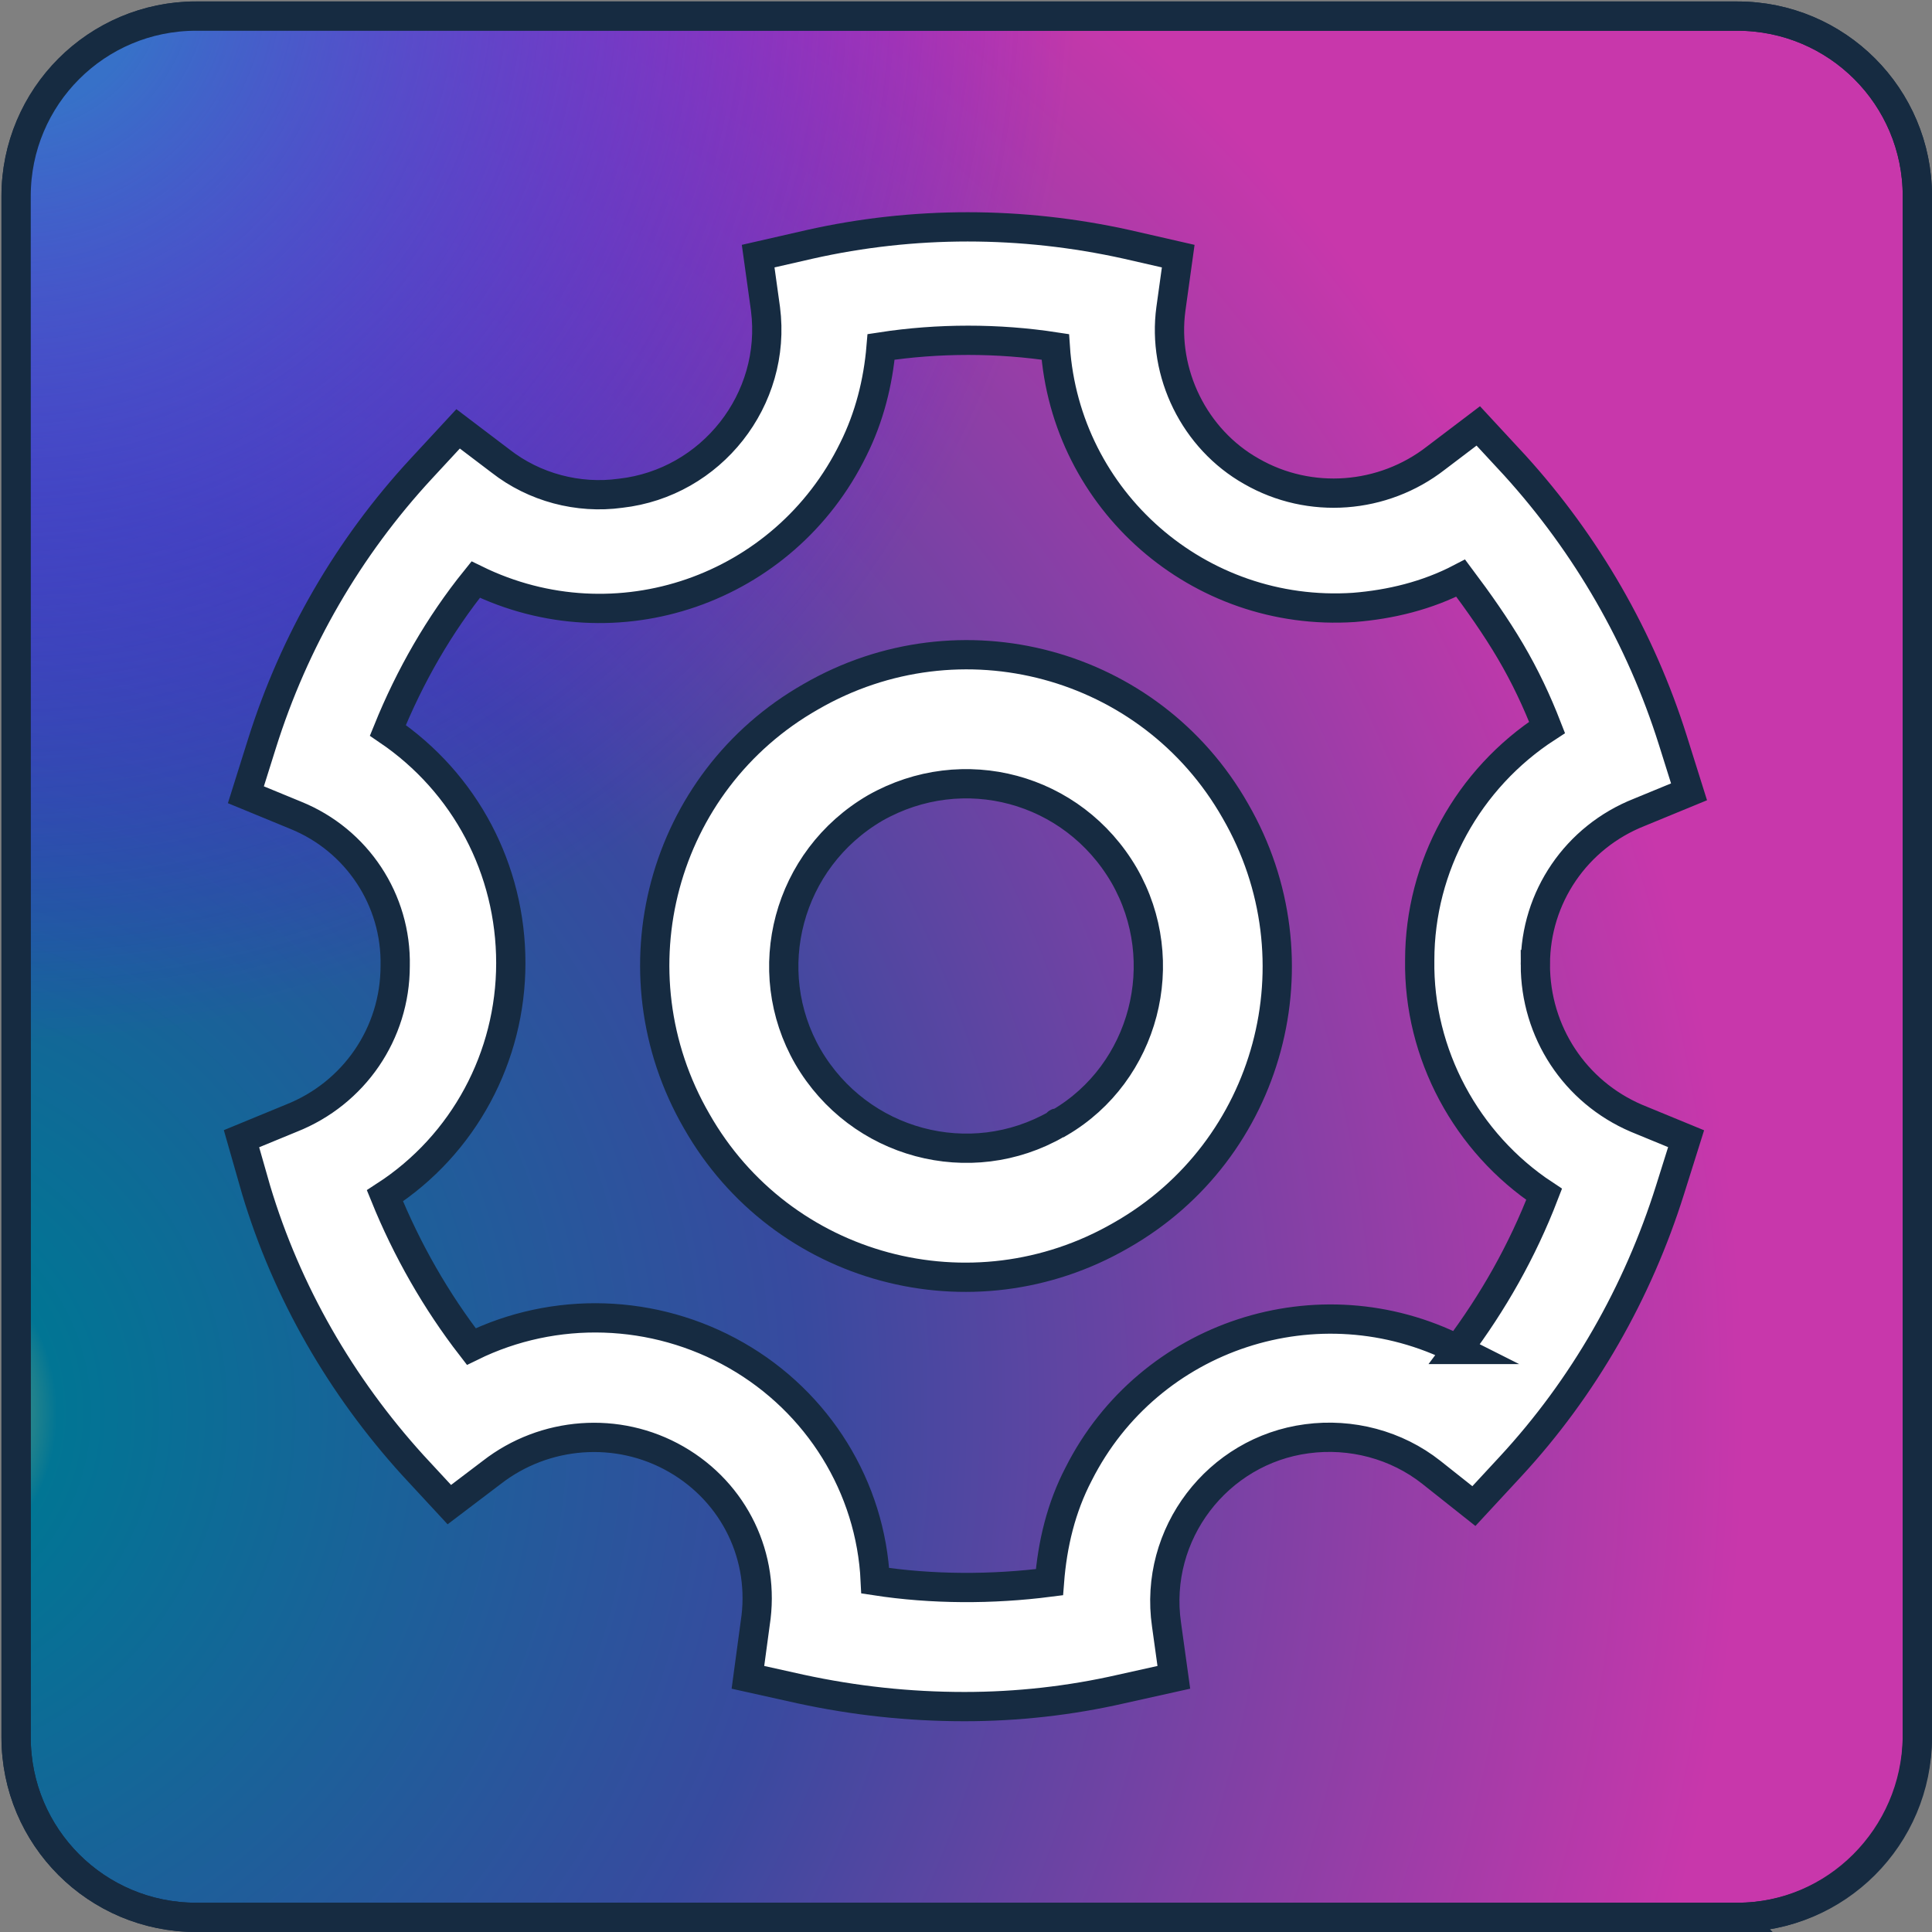 <svg version="1.1" id="Layer_1" xmlns="http://www.w3.org/2000/svg" x="0" y="0" viewBox="0 0 132 132" style="enable-background:new 0 0 132 132" xml:space="preserve"><rect x="0" y="0" width="132" height="132" fill="#808080" stroke="none"/><style>.st2{fill:#fff;stroke:#162b41;stroke-width:2;stroke-miterlimit:10}</style><radialGradient id="SVGID_1_" cx="4.446" cy="29.323" r="130.24" gradientTransform="matrix(.984 0 0 -.984 -13.304 125.367)" gradientUnits="userSpaceOnUse"><stop offset="0" style="stop-color:#fd5"/><stop offset=".1" style="stop-color:#017594"/><stop offset=".5" style="stop-color:#384a9f"/><stop offset="1" style="stop-color:#c837ab"/></radialGradient><path d="M13.4 1.1h105.3c6.8 0 12.3 5.5 12.3 12.3v105.3c0 6.8-5.5 12.3-12.3 12.3H13.4c-6.8 0-12.3-5.5-12.3-12.3V13.4c0-6.7 5.5-12.3 12.3-12.3z" style="fill:url(#SVGID_1_);stroke:#162b41;stroke-width:2;stroke-miterlimit:10"/><radialGradient id="SVGID_00000055698367747297693270000005184581865747703477_" cx="14.189" cy="129.09" r="74.052" gradientTransform="matrix(.984 0 0 -.984 -13.304 125.383)" gradientUnits="userSpaceOnUse"><stop offset="0" style="stop-color:#3771c8"/><stop offset=".128" style="stop-color:#3771c8"/><stop offset="1" style="stop-color:#60f;stop-opacity:0"/></radialGradient><path style="fill:url(#SVGID_00000055698367747297693270000005184581865747703477_);stroke:#162b41;stroke-width:2;stroke-miterlimit:10" d="M118.7 131H13.4c-6.8 0-12.3-5.5-12.3-12.3V13.4c0-6.8 5.5-12.3 12.3-12.3h105.3c6.8 0 12.3 5.5 12.3 12.3v105.3c-.1 6.8-5.6 12.3-12.3 12.3z"/><path class="st2" d="M84.4 55.4c-5.8-10.2-18.8-13.7-29-7.8-10.2 5.8-13.7 18.8-7.8 29 5.8 10.2 18.8 13.7 29 7.8 10.2-5.8 13.7-18.8 7.8-29zM72.2 76.8c-5.9 3.4-13.5 1.4-17-4.6-3.4-5.9-1.4-13.5 4.6-17 6-3.4 13.5-1.4 17 4.6 3.4 5.9 1.4 13.5-4.4 16.9-.1 0-.2 0-.2.1z"/><path class="st2" d="M104.9 65.9c0-4.6 2.8-8.7 7.1-10.4l3.4-1.4-1.1-3.5c-2.2-7-5.9-13.4-10.8-18.8l-2.5-2.7-2.9 2.2c-3.6 2.8-8.6 3.2-12.6.9-3.9-2.2-6.1-6.7-5.5-11.1l.5-3.6-3.5-.8c-7.2-1.6-14.6-1.6-21.7 0l-3.5.8.5 3.6c.8 6.2-3.7 11.9-9.9 12.6-2.9.4-5.9-.4-8.2-2.2l-2.9-2.2-2.5 2.7c-5 5.4-8.7 11.8-10.9 18.8l-1.1 3.5 3.4 1.4c4.2 1.7 6.9 5.8 6.8 10.3 0 4.6-2.8 8.7-7.1 10.4l-3.4 1.4 1 3.5c2.1 7 5.8 13.4 10.7 18.8l2.5 2.7 2.9-2.2c3.6-2.8 8.6-3.2 12.6-.9 4 2.3 6.1 6.7 5.4 11.2l-.5 3.7 3.6.8c3.7.8 7.4 1.2 11.2 1.2 3.6 0 7.2-.4 10.7-1.2l3.6-.8-.5-3.6c-.9-6.2 3.5-11.9 9.6-12.7 3-.4 6.1.4 8.5 2.3l2.9 2.3 2.5-2.7c5-5.4 8.7-11.9 10.9-18.9l1.1-3.5-3.4-1.4c-4.2-1.8-6.9-5.9-6.9-10.5zm-5.3 26.3c-9.5-4.8-21.1-1-25.9 8.5-1.2 2.3-1.8 4.8-2 7.4-3.9.5-8 .5-11.9-.1-.3-6.4-3.9-12.2-9.5-15.4-5.6-3.2-12.4-3.4-18.1-.6-2.4-3.1-4.4-6.6-5.9-10.3 5.4-3.5 8.6-9.5 8.6-15.9s-3.1-12.3-8.4-15.9c1.5-3.7 3.5-7.2 6-10.3 9.6 4.7 21.1.7 25.8-8.9 1.1-2.2 1.7-4.6 1.9-7 3.9-.6 8-.6 11.9 0 .7 10.5 9.8 18.5 20.4 17.8 2.5-.2 5-.8 7.3-2 1.2 1.6 2.4 3.3 3.4 5 1 1.7 1.8 3.4 2.5 5.2-5.4 3.5-8.7 9.5-8.7 15.9-.1 6.4 3.2 12.5 8.5 16-1.5 3.9-3.5 7.4-5.9 10.6z"/></svg>